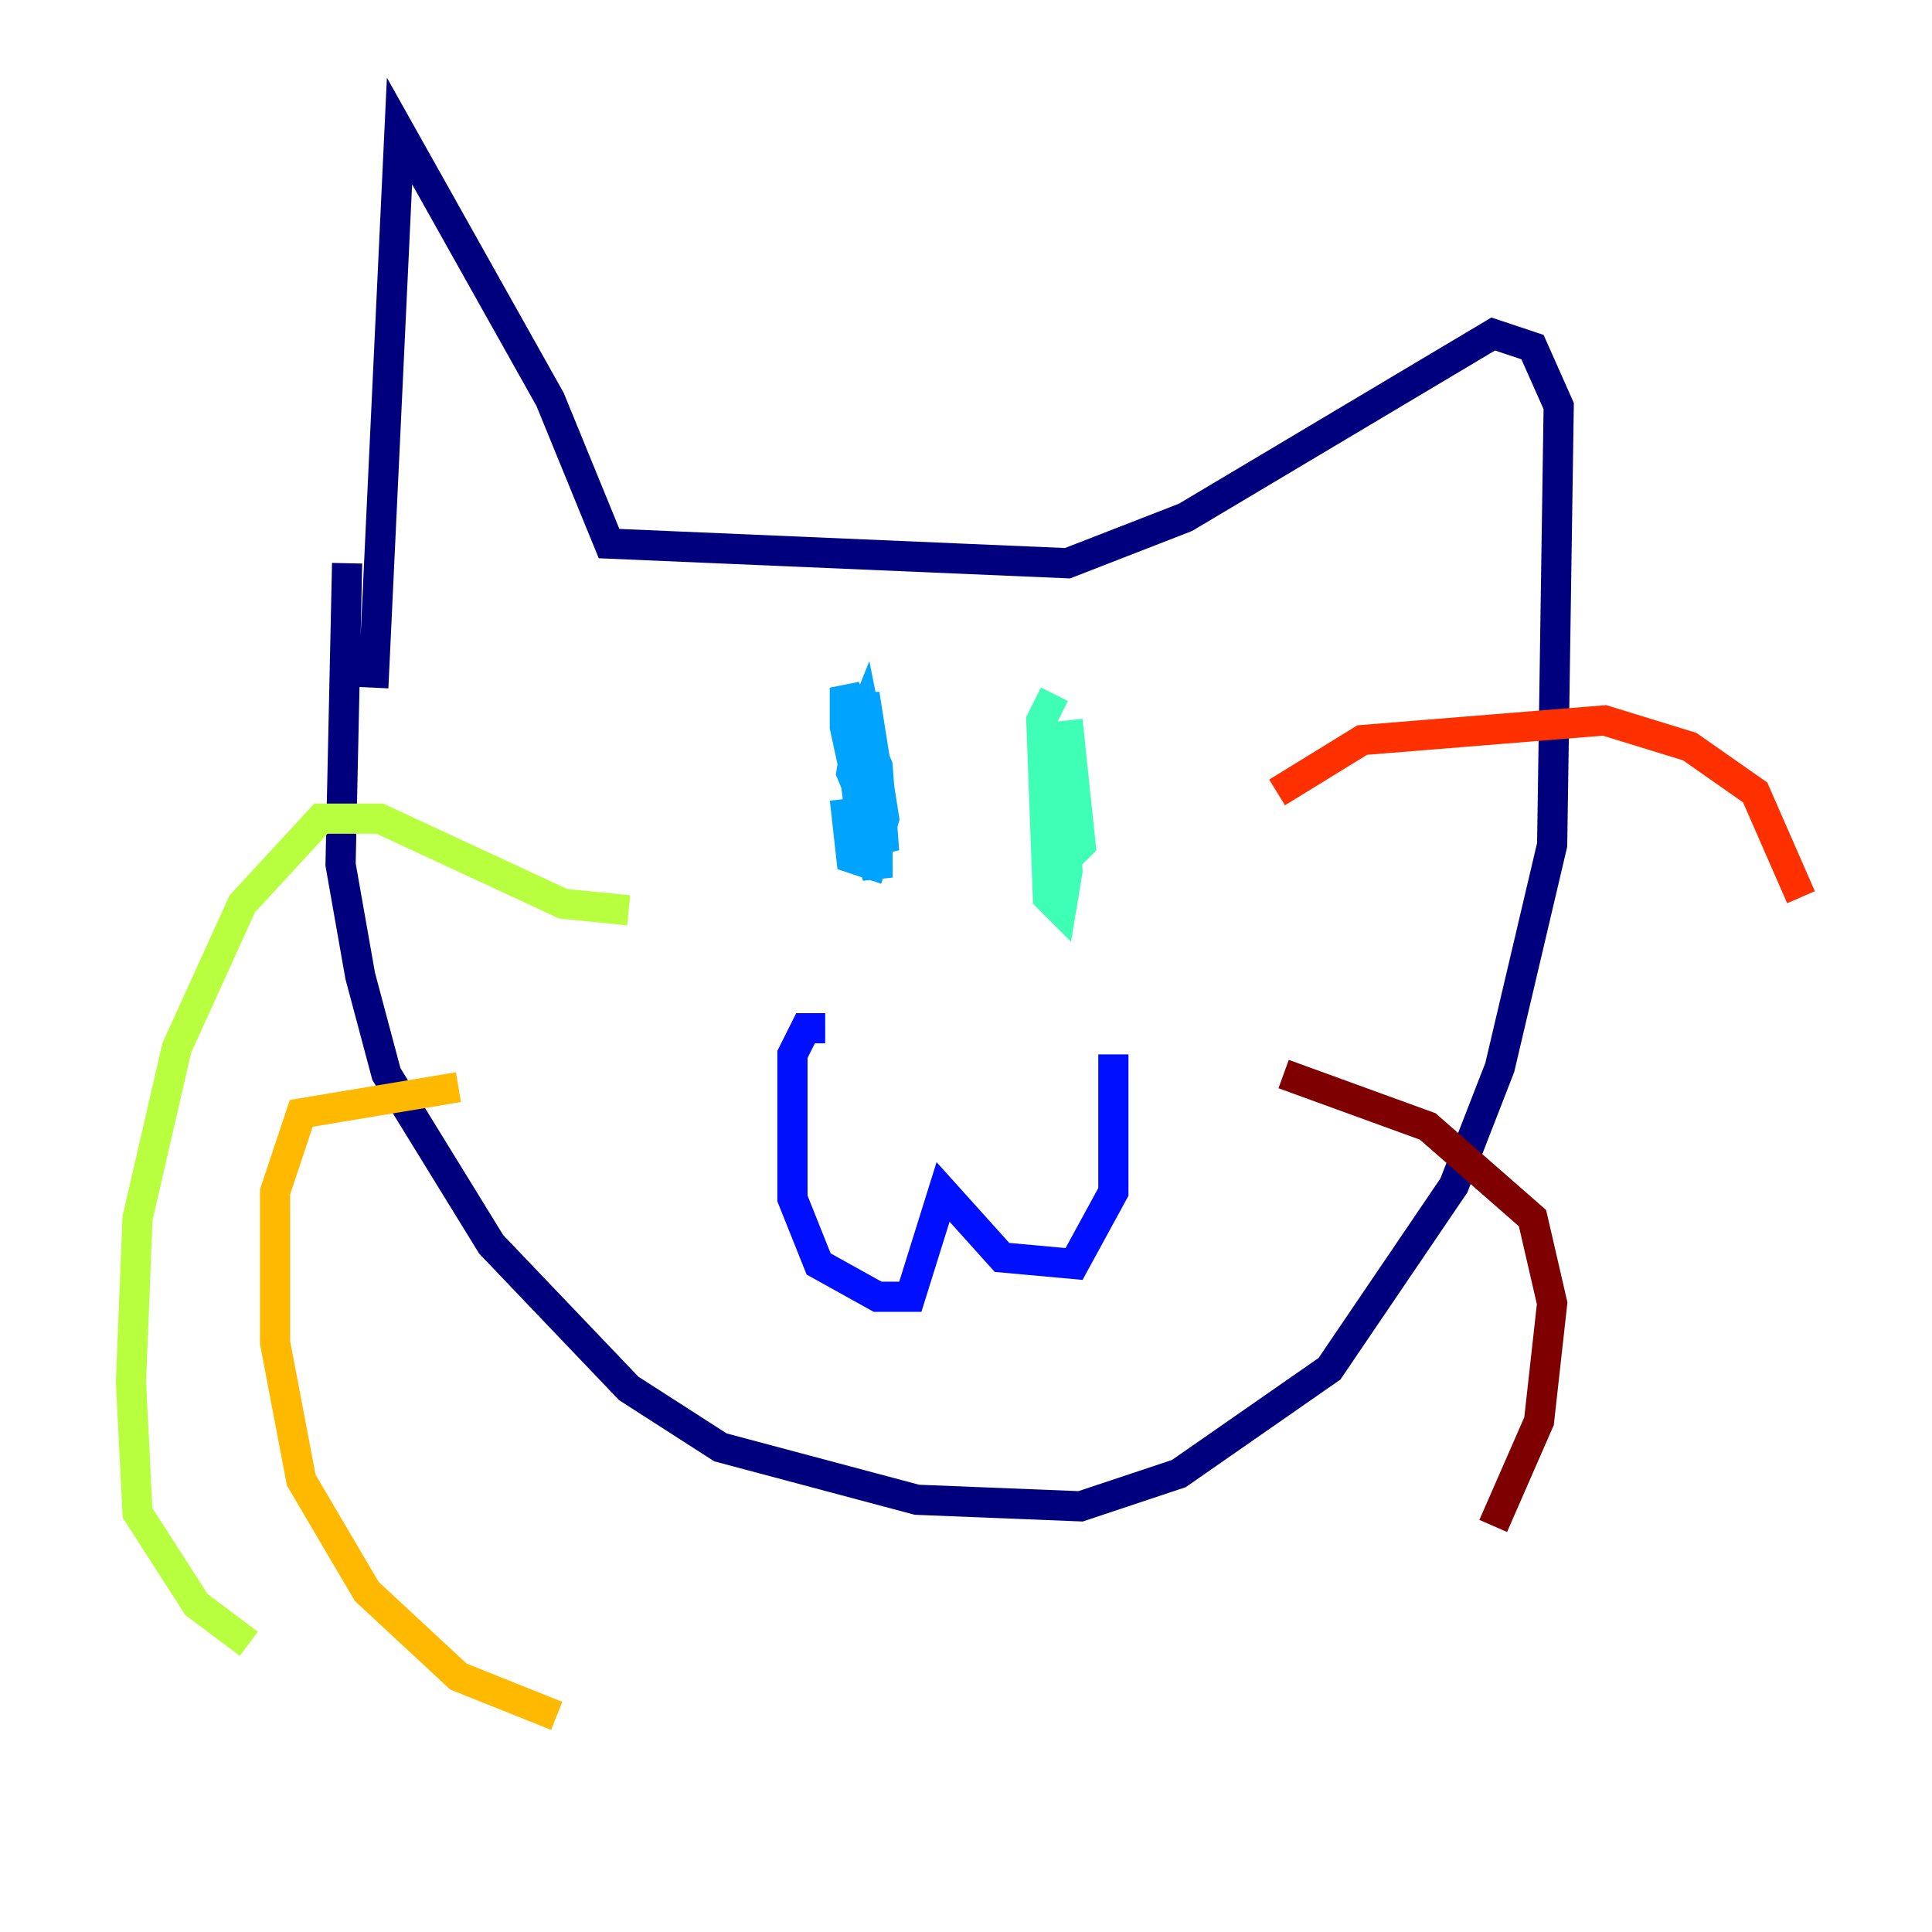 <?xml version="1.0" encoding="utf-8" ?>
<svg baseProfile="tiny" height="128" version="1.2" viewBox="0,0,128,128" width="128" xmlns="http://www.w3.org/2000/svg" xmlns:ev="http://www.w3.org/2001/xml-events" xmlns:xlink="http://www.w3.org/1999/xlink"><defs /><polyline fill="none" points="22.997,37.315 22.563,57.275 23.864,64.651 25.6,71.159 32.542,82.441 41.654,91.986 47.729,95.891 60.746,99.363 71.593,99.797 78.102,97.627 88.081,90.685 96.325,78.536 99.363,70.725 102.834,55.973 103.268,26.902 101.532,22.997 98.929,22.129 78.536,34.278 70.725,37.315 40.352,36.014 36.447,26.468 26.468,8.678 24.732,45.559" stroke="#00007f" stroke-width="2" /><polyline fill="none" points="54.671,68.122 53.37,68.122 52.502,69.858 52.502,79.403 54.237,83.742 58.142,85.912 60.312,85.912 62.481,78.969 66.386,83.308 71.159,83.742 73.763,78.969 73.763,69.858" stroke="#0010ff" stroke-width="2" /><polyline fill="none" points="55.973,52.936 56.407,56.841 57.709,57.275 58.576,54.237 57.275,45.993 56.407,51.2 58.576,56.407 58.142,50.766 55.973,45.559 55.973,48.163 58.142,58.142 58.142,51.634 57.275,47.295 56.407,49.464 57.275,56.407" stroke="#00a4ff" stroke-width="2" /><polyline fill="none" points="69.858,45.993 68.99,47.729 69.424,59.444 70.291,60.312 70.725,57.709 70.291,49.898 69.424,56.841 69.858,57.709 71.593,55.973 70.725,47.729" stroke="#3fffb7" stroke-width="2" /><polyline fill="none" points="41.654,60.312 37.315,59.878 25.166,54.237 21.261,54.237 16.054,59.878 11.715,69.424 9.112,80.705 8.678,91.552 9.112,100.231 13.017,106.305 16.488,108.909" stroke="#b7ff3f" stroke-width="2" /><polyline fill="none" points="30.373,72.027 19.959,73.763 18.224,78.969 18.224,88.949 19.959,98.061 24.298,105.437 30.373,111.078 36.881,113.681" stroke="#ffb900" stroke-width="2" /><polyline fill="none" points="84.61,52.502 90.251,49.031 106.305,47.729 111.946,49.464 116.285,52.502 119.322,59.444" stroke="#ff3000" stroke-width="2" /><polyline fill="none" points="85.044,71.159 94.59,74.63 101.532,80.705 102.834,86.346 101.966,94.156 98.929,101.098" stroke="#7f0000" stroke-width="2" /></svg>